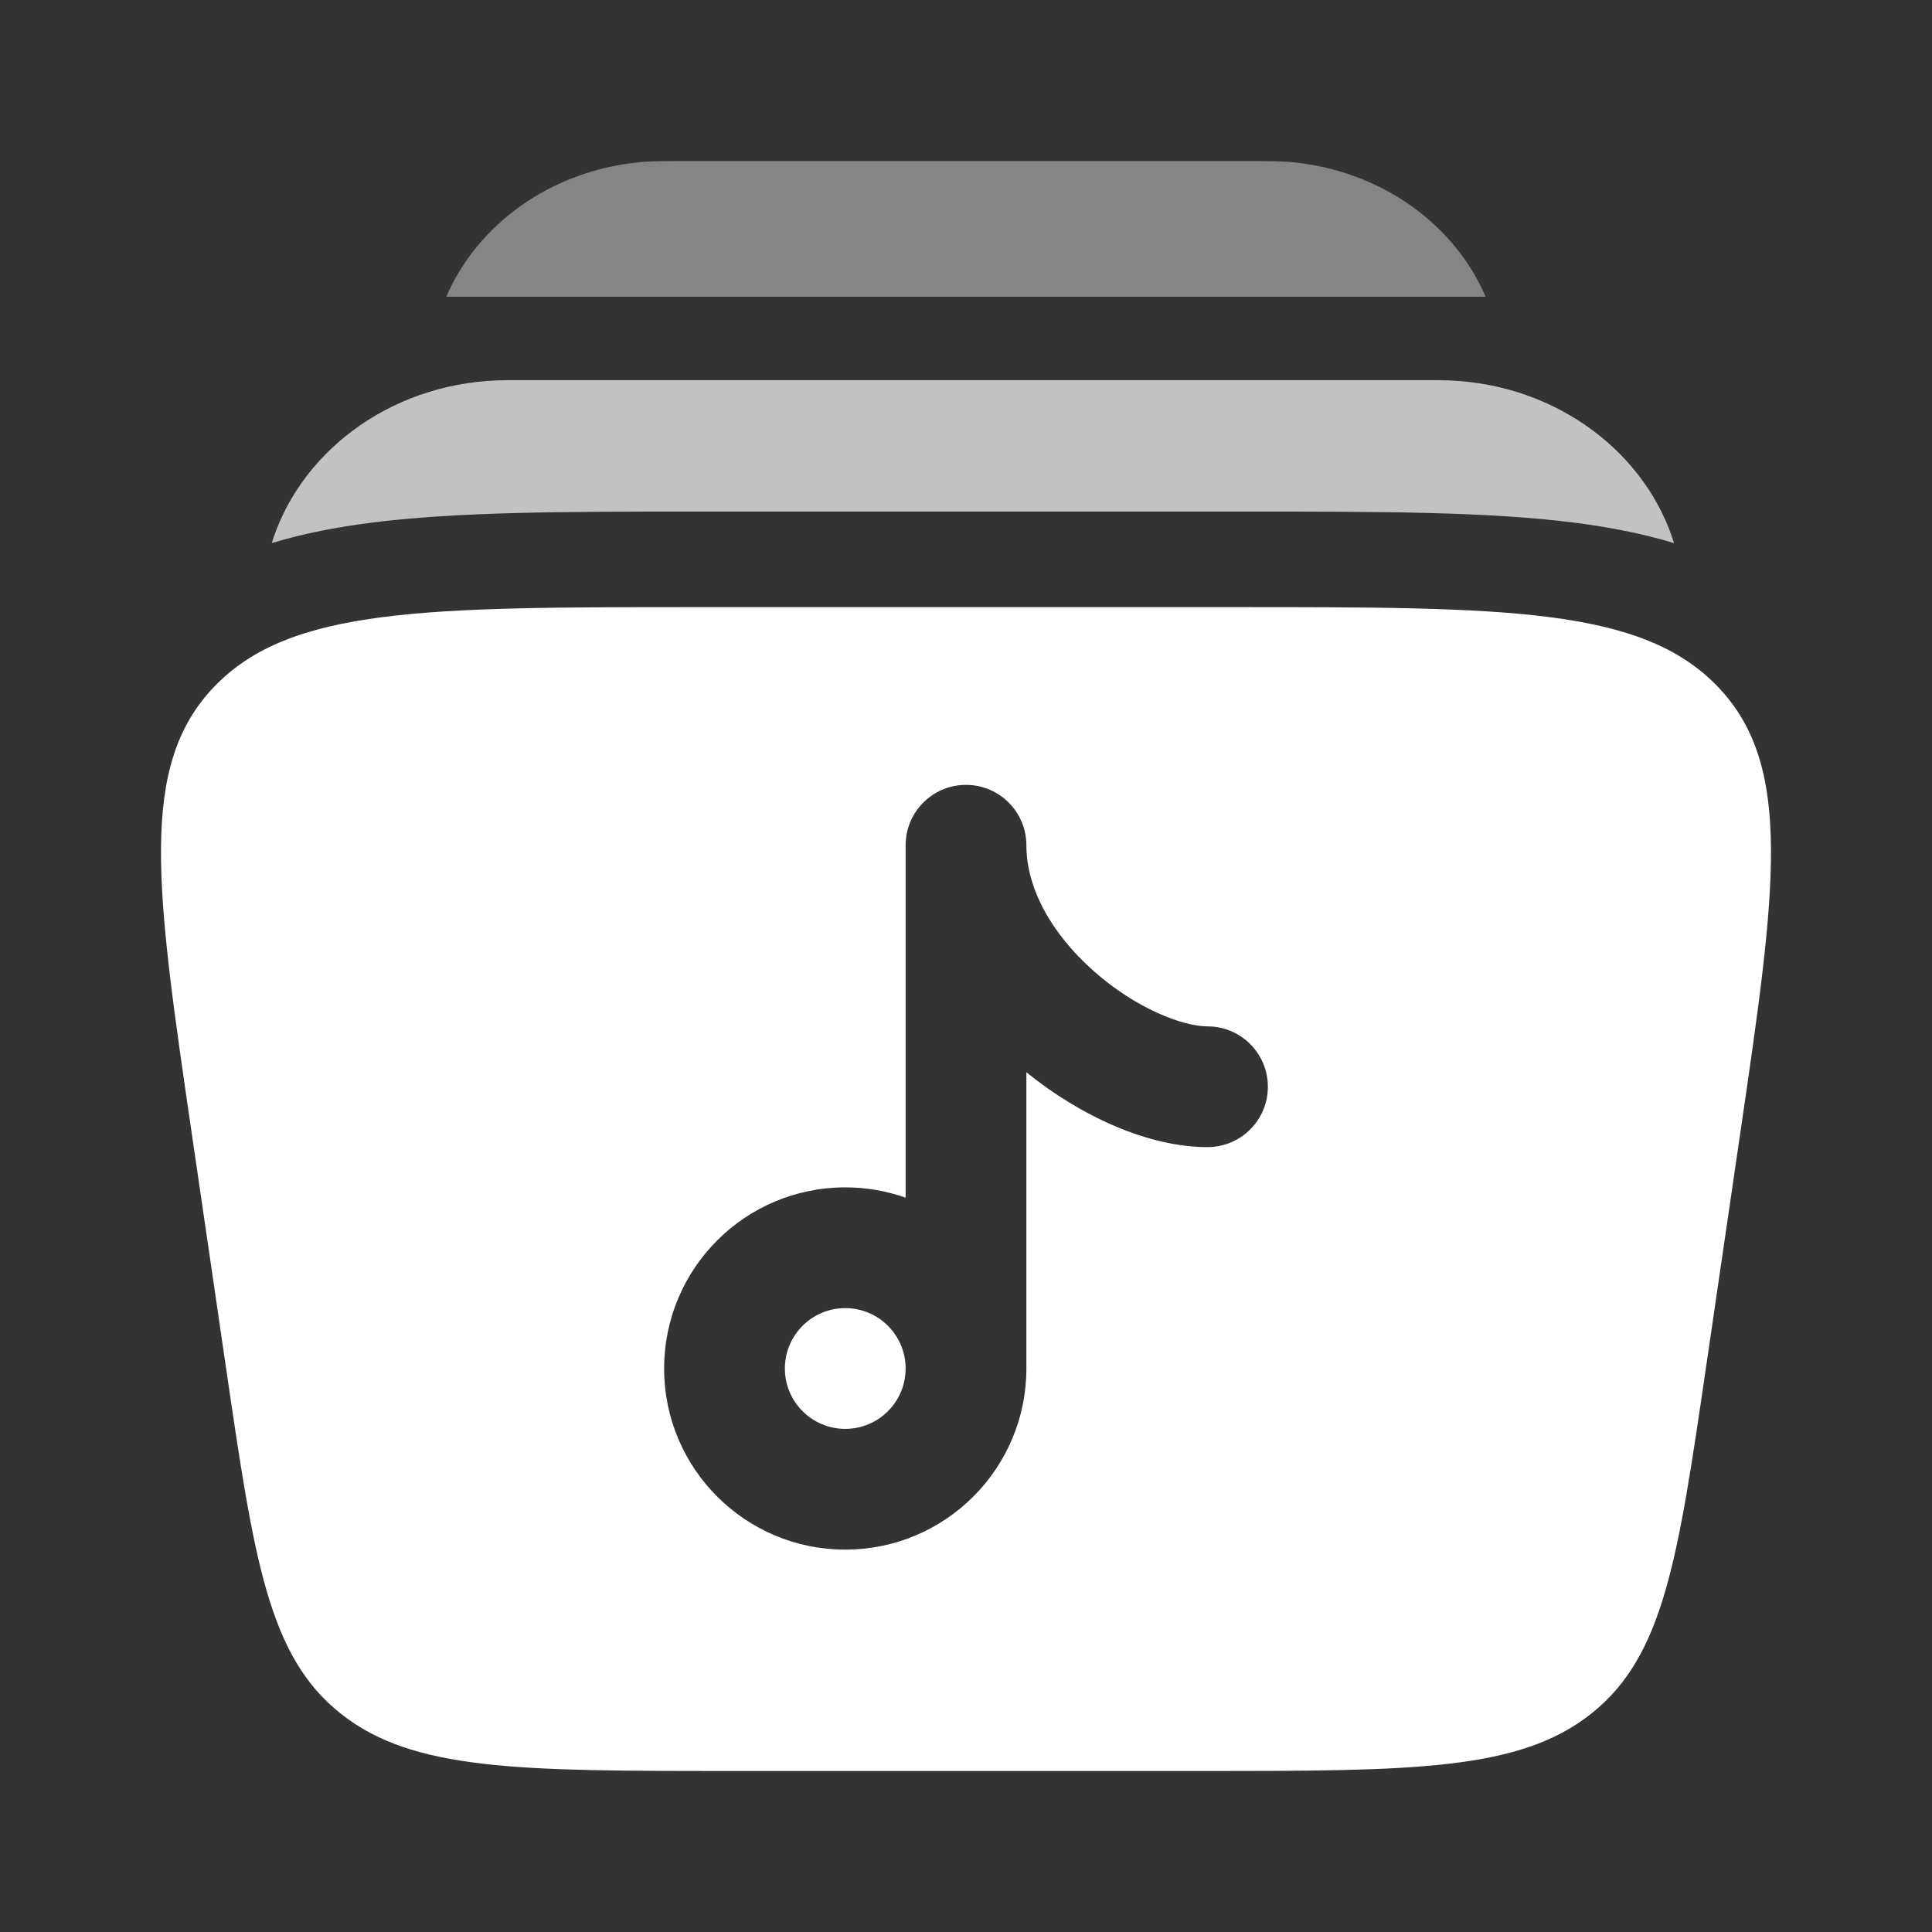 <svg width="100" height="100" viewBox="0 0 100 100" fill="none" xmlns="http://www.w3.org/2000/svg">
<rect x="0" y="0" width="100" height="100" fill="#333333" stroke="none"/>
<path d="M46.875 70.833C46.875 69.107 45.476 67.708 43.75 67.708C42.024 67.708 40.625 69.107 40.625 70.833C40.625 72.559 42.024 73.958 43.75 73.958C45.476 73.958 46.875 72.559 46.875 70.833Z" fill="white"/>
<path fill-rule="evenodd" clip-rule="evenodd" d="M36.135 31.425H63.865C77.926 31.425 84.957 31.425 88.907 35.537C92.856 39.649 91.927 46.001 90.068 58.706L88.306 70.755C86.848 80.718 86.12 85.7 82.382 88.683C78.643 91.666 73.13 91.666 62.102 91.666H37.897C26.87 91.666 21.356 91.666 17.618 88.683C13.88 85.7 13.151 80.718 11.693 70.755L9.931 58.706C8.073 46.001 7.143 39.649 11.093 35.537C15.042 31.425 22.073 31.425 36.135 31.425ZM53.125 43.75C53.125 42.024 51.725 40.625 50 40.625C48.274 40.625 46.875 42.024 46.875 43.75V61.992C45.897 61.646 44.846 61.458 43.75 61.458C38.572 61.458 34.375 65.656 34.375 70.833C34.375 76.011 38.572 80.208 43.75 80.208C48.927 80.208 53.125 76.011 53.125 70.833V55.499C55.917 57.764 59.423 59.375 62.5 59.375C64.225 59.375 65.625 57.976 65.625 56.25C65.625 54.524 64.225 53.125 62.5 53.125C61.227 53.125 58.81 52.214 56.598 50.251C54.439 48.336 53.125 45.994 53.125 43.75Z" fill="white"/>
<path opacity="0.4" d="M35.456 8.333H64.54C65.509 8.333 66.251 8.333 66.901 8.396C71.516 8.848 75.295 11.623 76.897 15.361H23.1C24.702 11.623 28.48 8.848 33.096 8.396C33.745 8.333 34.488 8.333 35.456 8.333Z" fill="white"/>
<path opacity="0.7" d="M26.292 19.678C20.498 19.678 15.747 23.177 14.161 27.819C14.128 27.915 14.097 28.013 14.066 28.11C15.725 27.608 17.452 27.28 19.2 27.056C23.701 26.479 29.39 26.479 35.999 26.479H64.716C71.324 26.479 77.013 26.479 81.514 27.056C83.262 27.28 84.989 27.608 86.648 28.11C86.618 28.013 86.586 27.915 86.553 27.819C84.967 23.177 80.216 19.678 74.422 19.678H26.292Z" fill="white"/>
</svg>
